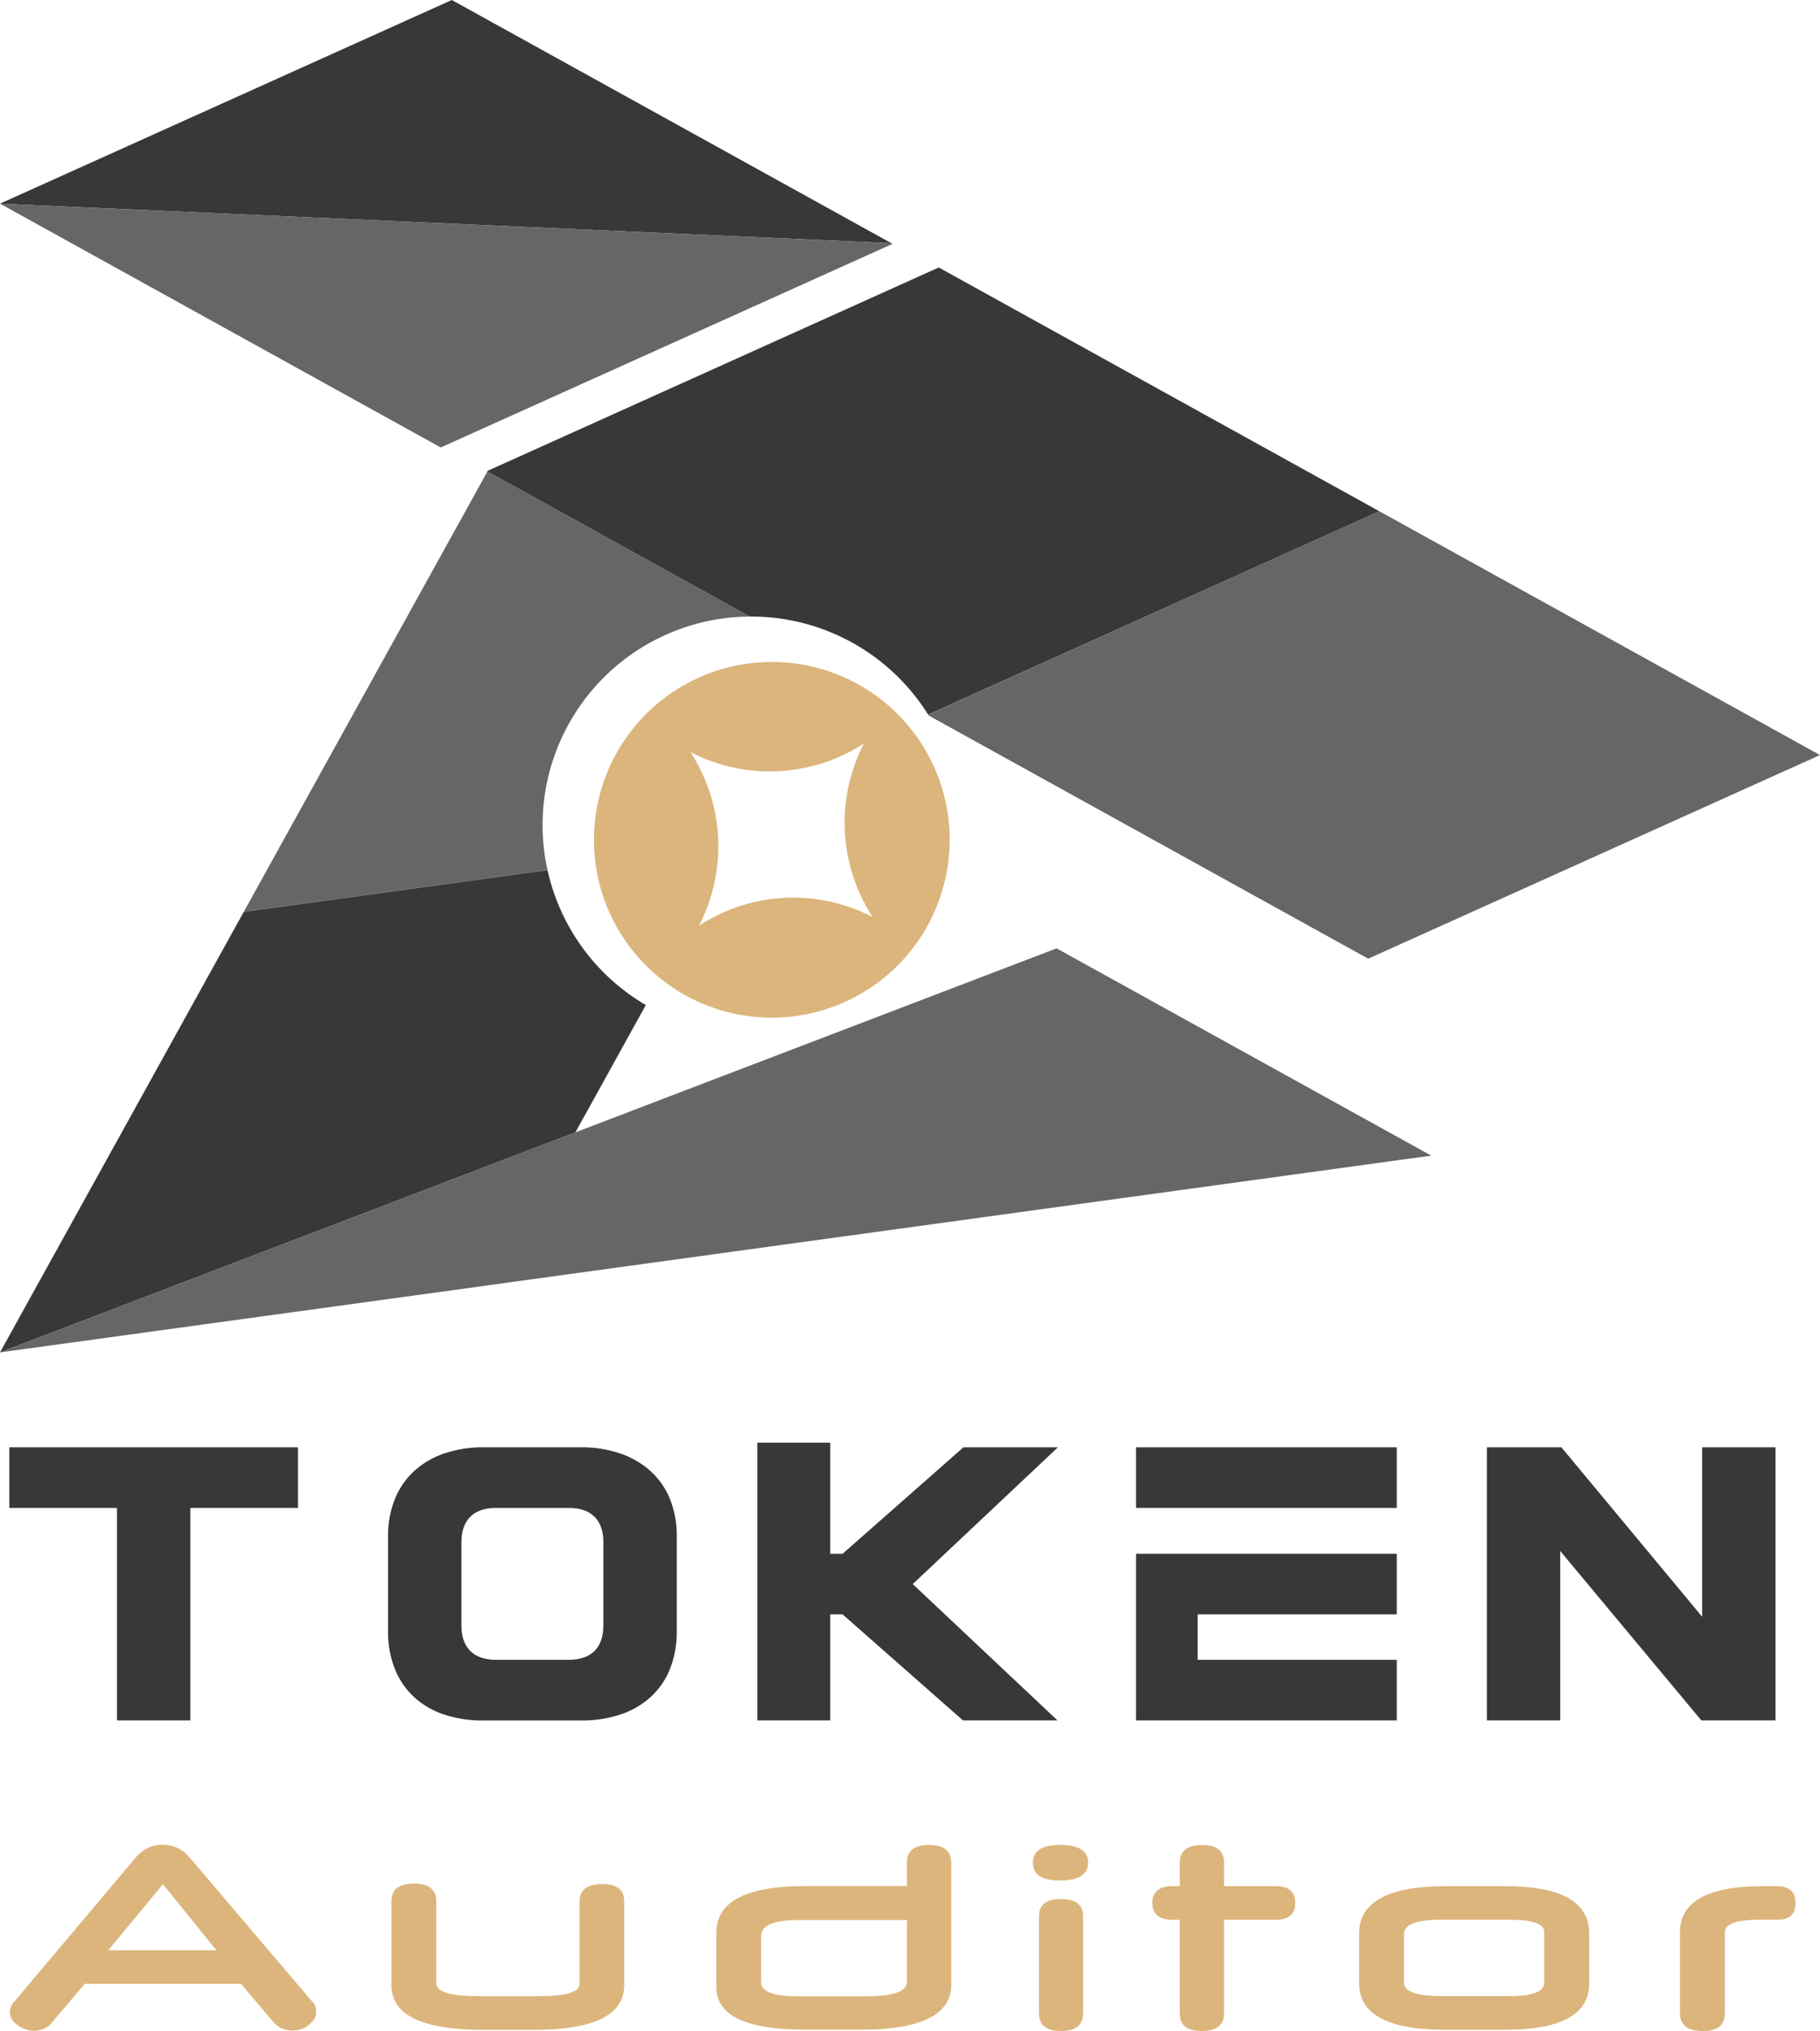 <svg id="图层_1" data-name="图层 1" xmlns="http://www.w3.org/2000/svg" viewBox="0 0 716.31 799.44"><defs><style>.cls-1{fill:#666;}.cls-2{fill:#383838;}.cls-3{fill:#dcb57c;}</style></defs><path class="cls-1" d="M568.35,640.49a82.9,82.9,0,0,1-1.92-17.67A82.08,82.08,0,0,1,648,540.75L544.73,483.63,448.81,657h0l.05-.09Z" transform="translate(-352.88 -298.08)"/><path class="cls-2" d="M607.06,693.67a82.2,82.2,0,0,1-38.69-53.1L448.81,657,352.88,830.38l226.46-86.6Z" transform="translate(-352.88 -298.08)"/><path class="cls-2" d="M568.35,640.49,448.86,656.91l-.05.09,119.56-16.43A.24.24,0,0,0,568.35,640.49Z" transform="translate(-352.88 -298.08)"/><path class="cls-2" d="M722.35,403.36,544.53,483.52l.2.11L648,540.75l.55,0a82.09,82.09,0,0,1,69.62,38.61l177.58-80.05Z" transform="translate(-352.88 -298.08)"/><path class="cls-1" d="M718.19,579.41l.18.29,173,95.72,177.81-80.15-173.47-96h0l.1,0Z" transform="translate(-352.88 -298.08)"/><path class="cls-1" d="M718.19,579.41l177.63-80.07-.1,0L718.14,579.34Z" transform="translate(-352.88 -298.08)"/><polygon class="cls-1" points="415.85 373.27 226.45 445.7 0 532.3 193.23 505.75 193.24 505.73 563.3 454.85 415.85 373.27"/><polygon class="cls-2" points="350.8 95.71 177.82 0 0 80.16 0.03 80.17 350.8 95.71"/><polygon class="cls-1" points="173.47 176.13 351.29 95.98 350.8 95.71 0.03 80.17 173.47 176.13"/><path class="cls-3" d="M427.35,1029a13,13,0,0,0-4.86-3.67,14.39,14.39,0,0,0-5.68-1.18,13.34,13.34,0,0,0-5.53,1.18,14.27,14.27,0,0,0-4.81,3.67l-48.16,57.16a6.47,6.47,0,0,0-1.55,4,4.87,4.87,0,0,0,.83,2.79,8.61,8.61,0,0,0,2.17,2.22,11.77,11.77,0,0,0,3.05,1.6,9.57,9.57,0,0,0,3.35.62,10.34,10.34,0,0,0,3.83-.77,8,8,0,0,0,3.31-2.43l12.92-15.3h61.49L460.53,1094a9.43,9.43,0,0,0,3.41,2.54,10.74,10.74,0,0,0,4.13.77,10.11,10.11,0,0,0,3.31-.57,9.52,9.52,0,0,0,2.89-1.55,11.43,11.43,0,0,0,2.12-2.17,4.62,4.62,0,0,0,.88-2.84,6.32,6.32,0,0,0-.52-3.1Zm-31.83,36.69,21.49-26,21,26Z" transform="translate(-352.88 -298.08)"/><path class="cls-3" d="M590,1039.64q-9,0-9,6.82v32.45q0,4.86-15.91,4.86H541.14q-16.53,0-16.54-5.06v-32.25q0-7-8.83-7t-8.84,7v33q0,17.57,36.07,17.57h20q35.55,0,35.56-17.57v-33Q598.61,1039.64,590,1039.64Z" transform="translate(-352.88 -298.08)"/><path class="cls-3" d="M718.49,1024.24q-8.67,0-8.68,7v9.2h-40q-35,0-35,18.39v21.4q0,16.74,35,16.74h21.81q35.65,0,35.66-17.67v-48.06Q727.28,1024.23,718.49,1024.24Zm-8.68,54q0,5.58-16.3,5.58H666.79q-14.34,0-14.34-5.58V1060.1q0-6.3,15-6.3h42.4Z" transform="translate(-352.88 -298.08)"/><path class="cls-3" d="M770.38,1045.53q-8.58,0-8.58,6.82v38.14q0,7,8.68,7t8.68-7v-38.14Q779.16,1045.53,770.38,1045.53Z" transform="translate(-352.88 -298.08)"/><path class="cls-3" d="M770.07,1024.24q-10.65,0-10.65,7t10.34,7h.31q11.05,0,11.06-7T770.07,1024.24Z" transform="translate(-352.88 -298.08)"/><path class="cls-3" d="M855,1040.47H834.66v-9.2q0-7-8.68-7t-8.78,7v9.2h-2.79q-8,0-8,6.61t8,6.62h2.79v36.79c0,4.68,2.85,7,8.58,7q8.88,0,8.88-7V1053.7H855q7.65,0,7.65-6.62T855,1040.47Z" transform="translate(-352.88 -298.08)"/><path class="cls-3" d="M945.35,1040.47H922q-34.21,0-34.21,18.7v19.54q0,18.29,33.9,18.29h23.66q33,0,33-18.29v-19.64Q978.32,1040.47,945.35,1040.47Zm15.3,38q0,5.26-13.36,5.27H920.37q-14.91,0-14.91-5.27v-19.12q0-5.69,14.81-5.68h26.61q13.77,0,13.77,4.85Z" transform="translate(-352.88 -298.08)"/><path class="cls-3" d="M1052,1040.47h-5.16q-32.77,0-32.77,18.19v31.83q0,7,9.1,7,8.58,0,8.58-7v-31.83q0-5,13.85-5h7.23q6.72,0,6.72-6.62T1052,1040.47Z" transform="translate(-352.88 -298.08)"/><path class="cls-3" d="M726.65,628a70,70,0,1,0-139.38,9.9.25.25,0,0,1,0,.08,70,70,0,0,0,139.37-10Zm-92.37,16.47a67.45,67.45,0,0,0,1.32-13.13v-.08a67.94,67.94,0,0,0-11-37.17,67.93,67.93,0,0,0,68.33-3.4h0a67.87,67.87,0,0,0,3.4,68.33,67.91,67.91,0,0,0-68.33,3.4A67.79,67.79,0,0,0,634.28,644.46Z" transform="translate(-352.88 -298.08)"/><polygon class="cls-2" points="3.67 593.52 46.04 593.52 46.04 677.16 74.91 677.16 74.91 593.52 117.28 593.52 117.28 569.67 3.67 569.67 3.67 593.52"/><path class="cls-2" d="M608.72,876.93a34.32,34.32,0,0,0-11.93-6.83,46.91,46.91,0,0,0-15.22-2.35H543.12a47,47,0,0,0-15.22,2.35,33.38,33.38,0,0,0-11.84,6.83,30.55,30.55,0,0,0-7.69,11,38.14,38.14,0,0,0-2.75,15v37.18a38.76,38.76,0,0,0,2.75,15.07,30.43,30.43,0,0,0,7.69,11.06A32.64,32.64,0,0,0,527.9,973a48.66,48.66,0,0,0,15.22,2.27h38.45A48.61,48.61,0,0,0,596.79,973a33.54,33.54,0,0,0,11.93-6.75,30.12,30.12,0,0,0,7.76-11.06,38.94,38.94,0,0,0,2.75-15.07V902.9a38.32,38.32,0,0,0-2.75-15A30.23,30.23,0,0,0,608.72,876.93Zm-18.37,60.8q0,6.75-3.52,10.2t-10.13,3.45H548.15q-6.6,0-10.13-3.45t-3.53-10.2V905.25q0-6.75,3.53-10.2t10.13-3.45H576.7q6.6,0,10.13,3.45t3.52,10.2Z" transform="translate(-352.88 -298.08)"/><polygon class="cls-2" points="379.17 569.67 331.62 611.57 326.77 611.57 326.77 567.83 298.06 567.83 298.06 677.16 326.77 677.16 326.77 635.42 331.62 635.42 379.01 677.16 416.2 677.16 359.24 623.49 416.35 569.67 379.17 569.67"/><rect class="cls-2" x="447.11" y="569.67" width="102.62" height="23.85"/><polygon class="cls-2" points="669.93 569.67 669.93 636.36 614.54 569.67 585.2 569.67 585.2 677.16 614.07 677.16 614.07 610.47 669.62 677.16 698.8 677.16 698.8 569.67 669.93 569.67"/><polygon class="cls-2" points="447.11 611.57 447.11 635.42 447.11 653.31 447.11 674.7 447.11 677.16 549.73 677.16 549.73 653.31 471.37 653.31 471.37 635.42 549.73 635.42 549.73 611.57 471.37 611.57 447.11 611.57"/></svg>